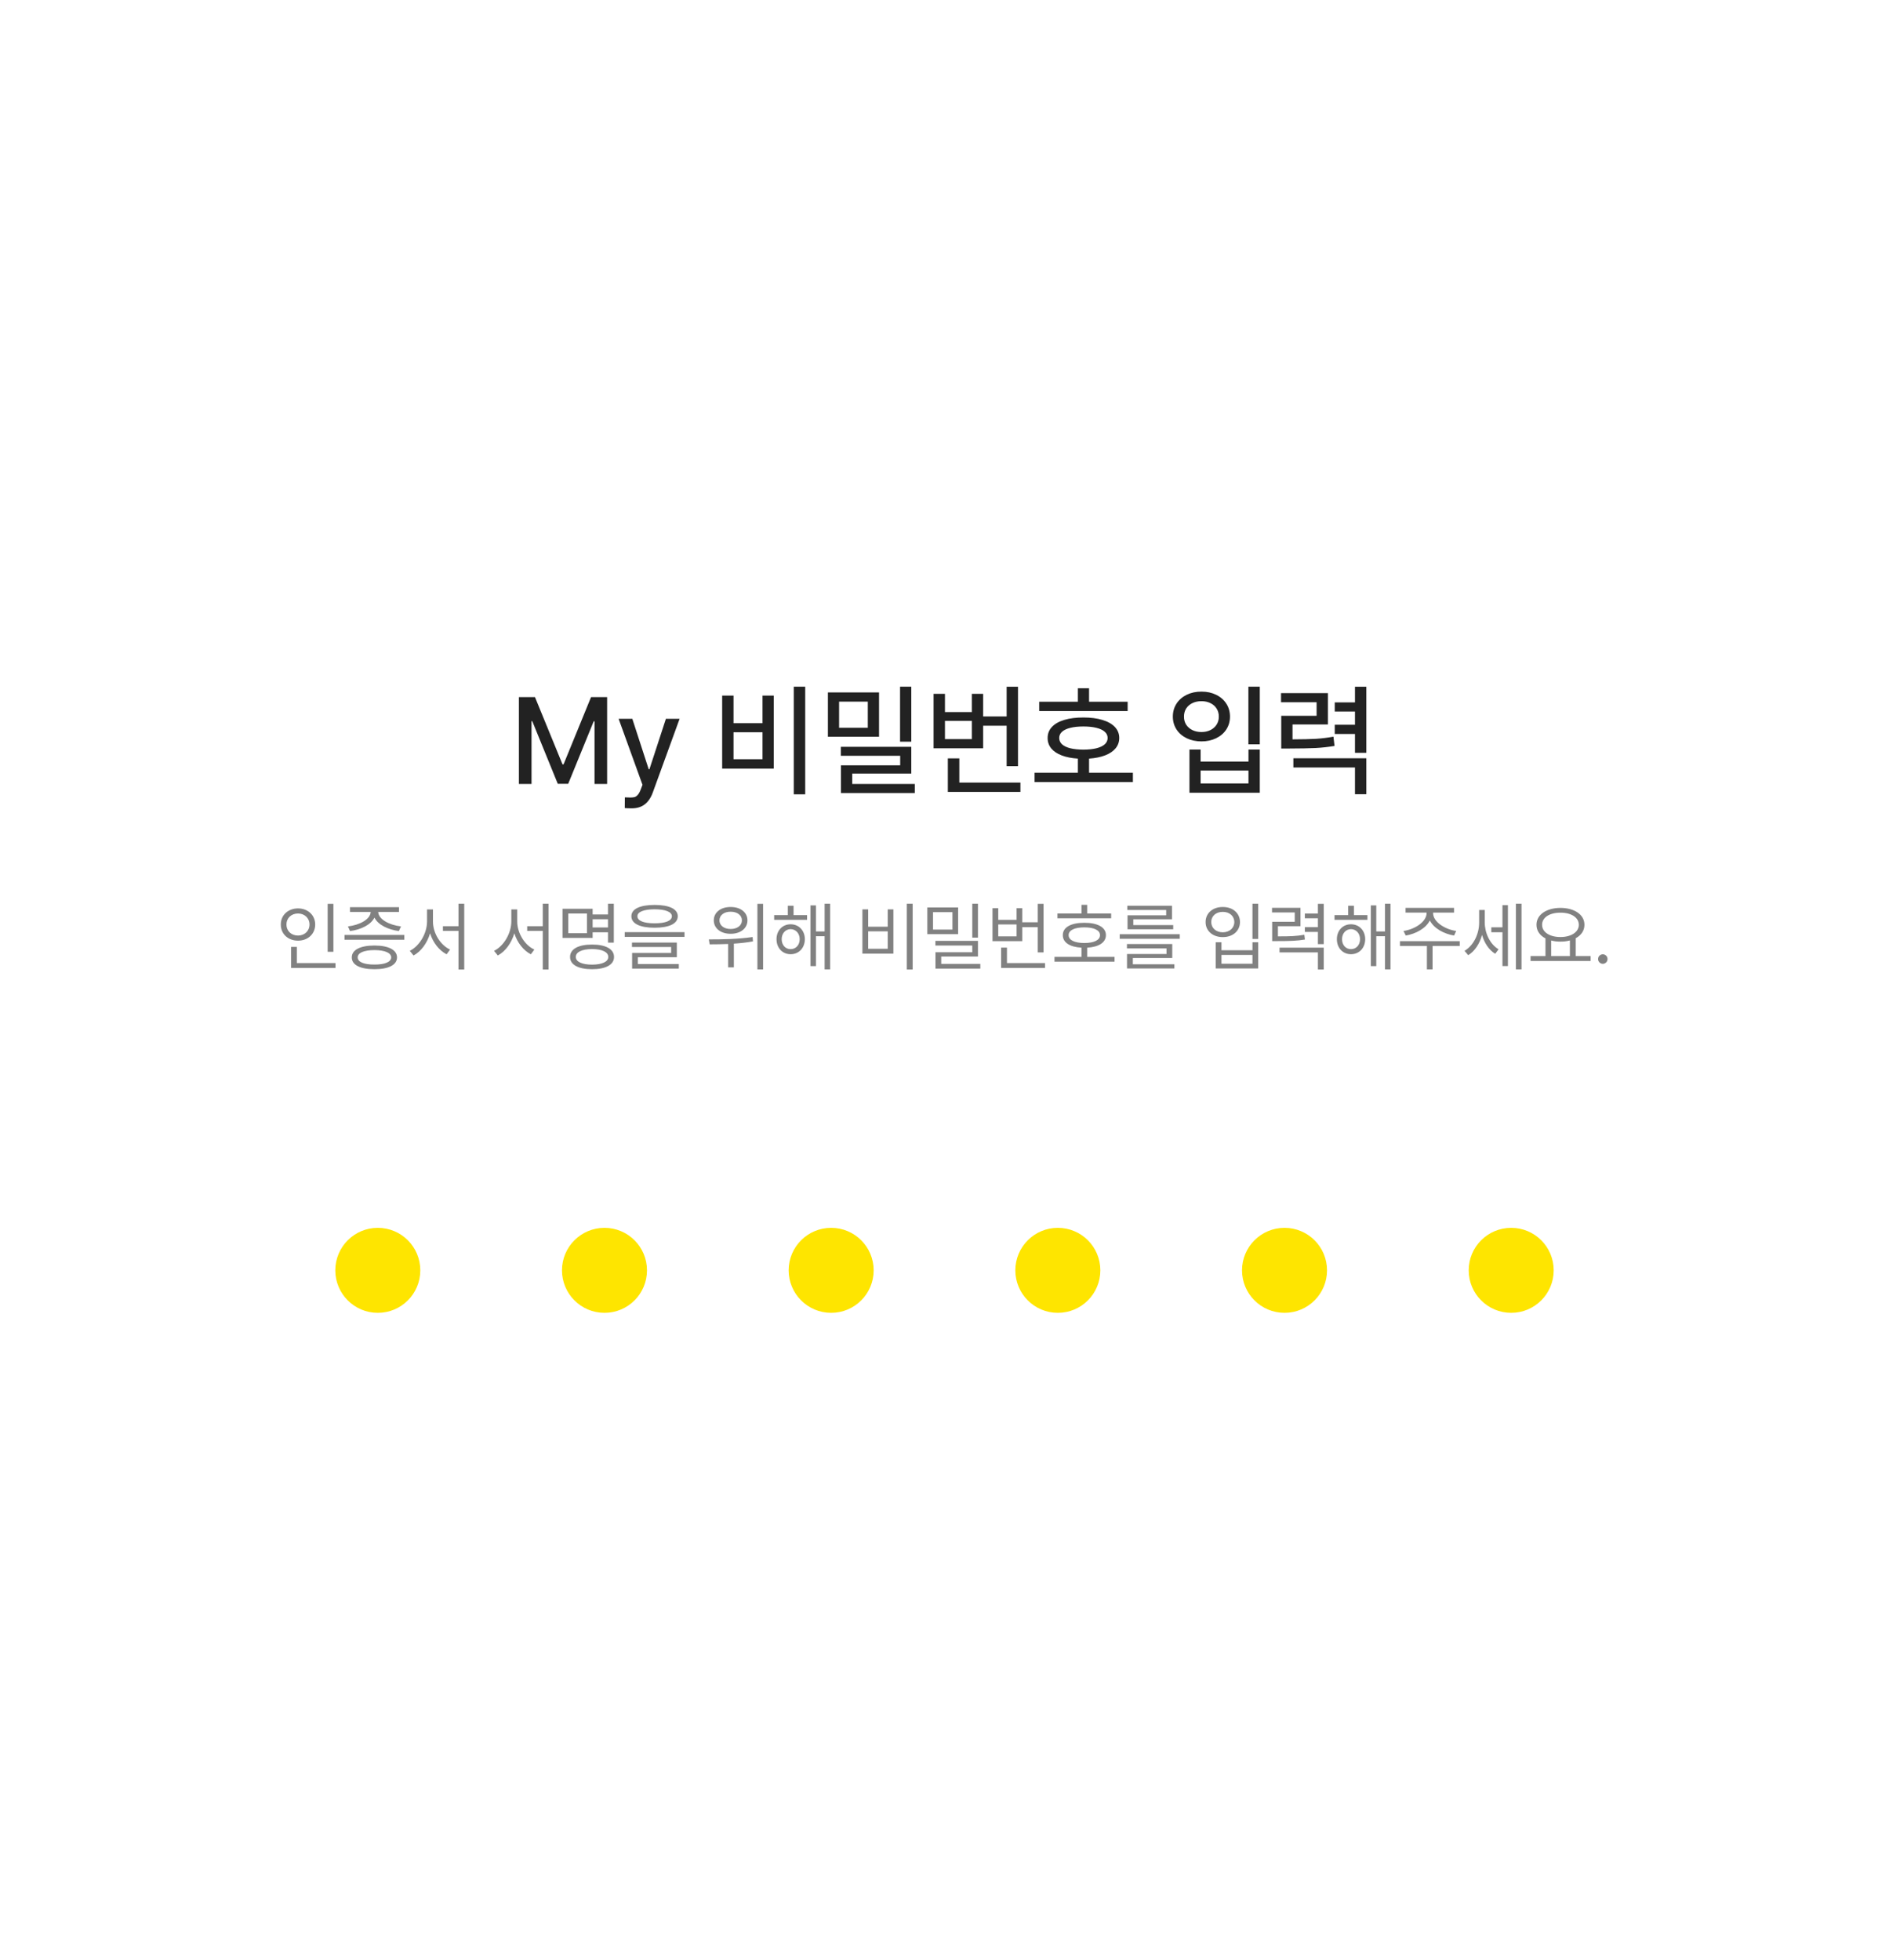 <svg width="400" height="415" viewBox="0 0 400 415" fill="none" xmlns="http://www.w3.org/2000/svg">
<path d="M113.28 147.613L119.115 161.861H119.331L125.158 147.613H128.56V166H125.894V152.731H125.723L120.318 165.973H118.11L112.705 152.704H112.553V166H109.877V147.613H113.28ZM133.752 171.171C133.141 171.171 132.656 171.153 132.297 171.117L132.315 168.846C132.584 168.87 132.988 168.882 133.527 168.882C133.874 168.882 134.162 168.849 134.389 168.783C134.616 168.717 134.844 168.553 135.071 168.289C135.299 168.032 135.511 167.631 135.709 167.086L136.05 166.189L130.995 152.21H133.895L137.37 162.903H137.513L141.006 152.21H143.906L138.223 167.831C137.816 168.945 137.247 169.78 136.517 170.336C135.792 170.893 134.871 171.171 133.752 171.171ZM170.507 168.2H168.083V145.405H170.507V168.2ZM152.919 147.299H155.325V153.144H161.466V147.299H163.845V162.759H152.919V147.299ZM161.466 160.766V155.056H155.325V160.766H161.466ZM186.136 156.008H175.309V146.626H186.136V156.008ZM183.757 154.113V148.574H177.679V154.113H183.757ZM178.047 158.144H192.969V163.809H180.462V166H193.714V167.939H178.074V162.059H190.616V160.039H178.047V158.144ZM190.589 145.405H192.969V157.058H190.589V145.405ZM215.565 162.238H213.159V153.673H208.185V158.45H197.681V146.922H200.096V150.782H205.797V146.922H208.185V151.707H213.159V145.423H215.565V162.238ZM205.797 156.51V152.65H200.096V156.51H205.797ZM200.707 160.586H203.14V165.713H216.077V167.688H200.707V160.586ZM238.781 150.567H220.053V148.601H228.241V145.737H230.611V148.601H238.781V150.567ZM219.074 163.63H228.241V160.64C226.912 160.556 225.766 160.329 224.802 159.958C223.839 159.587 223.102 159.09 222.594 158.468C222.085 157.839 221.834 157.106 221.84 156.268C221.834 155.364 222.136 154.586 222.746 153.934C223.357 153.281 224.231 152.785 225.368 152.443C226.511 152.102 227.861 151.932 229.417 151.932C230.961 151.932 232.302 152.105 233.439 152.452C234.582 152.794 235.462 153.29 236.079 153.943C236.695 154.595 237.003 155.37 237.003 156.268C237.003 157.1 236.746 157.83 236.231 158.459C235.716 159.081 234.98 159.578 234.023 159.949C233.065 160.32 231.928 160.55 230.611 160.64V163.63H239.894V165.605H219.074V163.63ZM224.291 156.268C224.291 156.795 224.491 157.244 224.892 157.615C225.293 157.98 225.877 158.258 226.643 158.45C227.415 158.635 228.34 158.731 229.417 158.737C230.488 158.731 231.404 158.635 232.164 158.45C232.93 158.258 233.517 157.98 233.924 157.615C234.337 157.244 234.543 156.795 234.543 156.268C234.543 155.747 234.337 155.307 233.924 154.948C233.517 154.583 232.93 154.308 232.164 154.122C231.398 153.931 230.482 153.835 229.417 153.835C228.34 153.835 227.418 153.931 226.652 154.122C225.886 154.308 225.299 154.583 224.892 154.948C224.491 155.307 224.291 155.747 224.291 156.268ZM266.764 157.615H264.349V145.405H266.764V157.615ZM248.351 151.743C248.351 150.714 248.611 149.798 249.132 148.996C249.658 148.188 250.38 147.562 251.295 147.119C252.217 146.671 253.256 146.449 254.411 146.455C255.56 146.449 256.592 146.671 257.508 147.119C258.43 147.562 259.151 148.188 259.672 148.996C260.192 149.798 260.453 150.714 260.453 151.743C260.453 152.761 260.192 153.67 259.672 154.472C259.151 155.268 258.43 155.888 257.508 156.331C256.592 156.774 255.56 156.995 254.411 156.995C253.256 156.995 252.217 156.774 251.295 156.331C250.38 155.888 249.658 155.268 249.132 154.472C248.611 153.67 248.351 152.761 248.351 151.743ZM250.712 151.743C250.706 152.384 250.858 152.952 251.17 153.449C251.487 153.94 251.927 154.323 252.489 154.598C253.052 154.873 253.692 155.011 254.411 155.011C255.117 155.011 255.748 154.873 256.305 154.598C256.868 154.323 257.305 153.94 257.616 153.449C257.933 152.952 258.092 152.384 258.092 151.743C258.092 151.103 257.933 150.534 257.616 150.037C257.305 149.541 256.868 149.157 256.305 148.888C255.748 148.613 255.117 148.478 254.411 148.484C253.692 148.478 253.052 148.613 252.489 148.888C251.927 149.157 251.487 149.541 251.17 150.037C250.858 150.534 250.706 151.103 250.712 151.743ZM251.87 158.719H254.231V161.269H264.367V158.719H266.764V167.867H251.87V158.719ZM264.367 165.901V163.172H254.231V165.901H264.367ZM281.191 153.404H273.694V156.564C275.795 156.558 277.459 156.519 278.686 156.448C279.913 156.37 281.137 156.217 282.358 155.99L282.591 157.956C281.275 158.177 279.946 158.324 278.605 158.396C277.264 158.462 275.379 158.497 272.949 158.503H271.306V151.573H278.794V148.7H271.261V146.778H281.191V153.404ZM273.874 160.568H289.325V168.182H286.919V162.517H273.874V160.568ZM282.636 153.476H286.919V150.666H282.636V148.735H286.919V145.423H289.325V159.41H286.919V155.424H282.636V153.476Z" fill="#222222"/>
<path d="M70.602 191.391V201.547H69.383V191.391H70.602ZM59.461 195.766C59.453 193.766 61.023 192.367 63.102 192.359C65.18 192.367 66.734 193.766 66.742 195.766C66.734 197.789 65.18 199.195 63.102 199.188C61.023 199.195 59.453 197.789 59.461 195.766ZM60.664 195.766C60.648 197.148 61.695 198.109 63.102 198.109C64.484 198.109 65.539 197.148 65.539 195.766C65.539 194.406 64.484 193.438 63.102 193.438C61.695 193.438 60.648 194.406 60.664 195.766ZM61.633 204.969V200.516H62.852V203.938H71.039V204.969H61.633ZM85.617 197.984V199H72.961V197.984H85.617ZM73.68 196.172C76.102 195.891 78.438 194.695 78.492 193.109H74.117V192.094H84.492V193.109H80.086C80.141 194.68 82.453 195.891 84.914 196.172L84.461 197.156C82.188 196.867 80.055 195.844 79.289 194.305C78.523 195.844 76.406 196.867 74.117 197.156L73.68 196.172ZM74.492 202.734C74.484 201.141 76.289 200.219 79.289 200.219C82.266 200.219 84.055 201.141 84.07 202.734C84.055 204.344 82.266 205.234 79.289 205.234C76.289 205.234 74.484 204.344 74.492 202.734ZM75.742 202.734C75.727 203.703 77.062 204.258 79.289 204.25C81.492 204.258 82.828 203.703 82.836 202.734C82.828 201.758 81.492 201.203 79.289 201.188C77.062 201.203 75.727 201.758 75.742 202.734ZM91.68 195.109C91.672 197.625 93.289 200.156 95.305 201.078L94.57 202.078C92.992 201.266 91.688 199.609 91.07 197.633C90.453 199.711 89.148 201.492 87.57 202.328L86.773 201.344C88.812 200.344 90.422 197.672 90.43 195.109V192.578H91.68V195.109ZM93.789 197.125V196.125H97.086V191.375H98.305V205.297H97.086V197.125H93.789ZM109.523 195.109C109.516 197.625 111.133 200.156 113.148 201.078L112.414 202.078C110.836 201.266 109.531 199.609 108.914 197.633C108.297 199.711 106.992 201.492 105.414 202.328L104.617 201.344C106.656 200.344 108.266 197.672 108.273 195.109V192.578H109.523V195.109ZM111.633 197.125V196.125H114.93V191.375H116.148V205.297H114.93V197.125H111.633ZM129.977 191.375V199.609H128.742V197.422H125.492V198.609H119.117V192.438H125.492V193.641H128.742V191.375H129.977ZM120.336 197.609H124.289V193.438H120.336V197.609ZM120.711 202.641C120.703 200.969 122.477 200.008 125.367 200.016C128.25 200.008 130.023 200.969 130.023 202.641C130.023 204.297 128.25 205.234 125.367 205.234C122.477 205.234 120.703 204.297 120.711 202.641ZM121.93 202.641C121.922 203.648 123.234 204.266 125.367 204.266C127.492 204.266 128.805 203.648 128.805 202.641C128.805 201.594 127.492 200.984 125.367 200.969C123.234 200.984 121.922 201.594 121.93 202.641ZM125.492 196.391H128.742V194.656H125.492V196.391ZM138.617 191.625C141.703 191.625 143.516 192.477 143.523 194.016C143.516 195.594 141.703 196.445 138.617 196.453C135.516 196.445 133.695 195.594 133.695 194.016C133.695 192.477 135.516 191.625 138.617 191.625ZM132.289 198.391V197.391H144.945V198.391H132.289ZM133.82 200.531V199.594H143.32V202.703H135.07V204.141H143.742V205.109H133.852V201.797H142.117V200.531H133.82ZM134.977 194.016C134.961 194.984 136.312 195.516 138.617 195.516C140.922 195.516 142.266 194.984 142.273 194.016C142.266 193.102 140.922 192.555 138.617 192.547C136.312 192.555 134.961 193.102 134.977 194.016ZM154.711 192.062C156.789 192.047 158.281 193.195 158.273 194.891C158.281 196.586 156.789 197.742 154.711 197.734C152.633 197.742 151.148 196.586 151.148 194.891C151.148 193.195 152.633 192.047 154.711 192.062ZM150.102 198.922C152.711 198.93 156.281 198.875 159.367 198.422L159.445 199.344C158.117 199.586 156.742 199.734 155.398 199.82V204.844H154.18V199.891C152.766 199.953 151.43 199.961 150.273 199.969L150.102 198.922ZM152.352 194.891C152.336 195.977 153.328 196.727 154.711 196.719C156.109 196.727 157.109 195.977 157.102 194.891C157.109 193.812 156.109 193.047 154.711 193.062C153.328 193.047 152.336 193.812 152.352 194.891ZM160.383 205.281V191.391H161.586V205.281H160.383ZM170.898 193.781V194.781H163.93V193.781H166.82V191.797H168.039V193.781H170.898ZM164.43 198.875C164.43 197.031 165.688 195.727 167.414 195.719C169.164 195.727 170.414 197.031 170.43 198.875C170.414 200.742 169.164 202.055 167.414 202.062C165.688 202.055 164.43 200.742 164.43 198.875ZM165.523 198.875C165.523 200.109 166.312 200.992 167.414 200.984C168.523 200.992 169.336 200.109 169.336 198.875C169.336 197.656 168.523 196.766 167.414 196.75C166.312 196.766 165.523 197.656 165.523 198.875ZM171.617 204.578V191.719H172.773V197.234H174.617V191.375H175.789V205.266H174.617V198.25H172.773V204.578H171.617ZM193.258 191.375V205.297H192.023V191.375H193.258ZM182.617 201.938V192.562H183.836V196.234H187.977V192.562H189.18V201.938H182.617ZM183.836 200.906H187.977V197.219H183.836V200.906ZM202.883 192.156V197.812H196.367V192.156H202.883ZM197.57 196.844H201.68V193.156H197.57V196.844ZM198.07 200.219V199.234H207.086V202.547H199.305V204.109H207.586V205.109H198.086V201.641H205.883V200.219H198.07ZM205.883 198.547V191.375H207.086V198.547H205.883ZM220.977 191.391V201.672H219.742V196.328H216.461V199.297H210.164V192.312H211.383V194.781H215.258V192.312H216.461V195.297H219.742V191.391H220.977ZM211.383 198.281H215.258V195.75H211.383V198.281ZM211.992 204.969V200.656H213.227V203.938H221.289V204.969H211.992ZM235.289 193.438V194.453H223.914V193.438H229.008V191.609H230.211V193.438H235.289ZM223.289 203.641V202.625H229.008V200.672C226.531 200.539 225.039 199.578 225.055 198.016C225.039 196.367 226.781 195.391 229.617 195.406C232.414 195.391 234.188 196.367 234.18 198.016C234.188 199.578 232.664 200.539 230.211 200.672V202.625H236.008V203.641H223.289ZM226.289 198.016C226.273 199.07 227.547 199.68 229.617 199.688C231.664 199.68 232.938 199.07 232.93 198.016C232.938 196.984 231.664 196.375 229.617 196.375C227.547 196.375 226.273 196.984 226.289 198.016ZM249.82 197.828V198.797H237.102V197.828H249.82ZM238.633 200.828V199.906H248.227V202.859H239.883V204.188H248.68V205.078H238.648V202.016H247.008V200.828H238.633ZM238.711 192.688V191.797H248.18V194.672H239.977V195.891H248.43V196.781H238.758V193.828H246.945V192.688H238.711ZM266.43 191.375V198.828H265.211V191.375H266.43ZM255.289 195.25C255.281 193.352 256.82 192.047 258.93 192.062C261.039 192.047 262.562 193.352 262.57 195.25C262.562 197.141 261.039 198.445 258.93 198.438C256.82 198.445 255.281 197.141 255.289 195.25ZM256.492 195.25C256.477 196.516 257.5 197.414 258.93 197.422C260.344 197.414 261.367 196.516 261.367 195.25C261.367 193.977 260.344 193.086 258.93 193.094C257.5 193.086 256.477 193.977 256.492 195.25ZM257.43 205.078V199.531H258.648V201.219H265.211V199.531H266.43V205.078H257.43ZM258.648 204.078H265.211V202.203H258.648V204.078ZM275.383 192.234V196.125H270.602V198.281C273.211 198.289 274.562 198.234 276.195 197.938L276.32 198.953C274.594 199.234 273.18 199.281 270.367 199.281H269.383V195.188H274.164V193.219H269.352V192.234H275.383ZM270.945 201.672V200.672H280.305V205.297H279.07V201.672H270.945ZM276.305 197.344V196.328H279.07V194.453H276.305V193.453H279.07V191.391H280.305V199.922H279.07V197.344H276.305ZM289.555 193.781V194.781H282.586V193.781H285.477V191.797H286.695V193.781H289.555ZM283.086 198.875C283.086 197.031 284.344 195.727 286.07 195.719C287.82 195.727 289.07 197.031 289.086 198.875C289.07 200.742 287.82 202.055 286.07 202.062C284.344 202.055 283.086 200.742 283.086 198.875ZM284.18 198.875C284.18 200.109 284.969 200.992 286.07 200.984C287.18 200.992 287.992 200.109 287.992 198.875C287.992 197.656 287.18 196.766 286.07 196.75C284.969 196.766 284.18 197.656 284.18 198.875ZM290.273 204.578V191.719H291.43V197.234H293.273V191.375H294.445V205.266H293.273V198.25H291.43V204.578H290.273ZM303.461 193.344C303.453 195.203 305.93 196.781 308.352 197.141L307.898 198.109C305.734 197.742 303.617 196.586 302.773 194.914C301.93 196.586 299.812 197.742 297.68 198.109L297.195 197.141C299.609 196.781 302.078 195.203 302.086 193.344V193.25H297.633V192.25H307.898V193.25H303.461V193.344ZM296.445 200.312V199.297H309.102V200.312H303.352V205.266H302.148V200.312H296.445ZM314.398 195.328C314.398 197.539 315.477 199.922 317.32 201.016L316.617 201.969C315.273 201.156 314.312 199.672 313.828 197.977C313.32 199.828 312.289 201.422 310.898 202.266L310.117 201.344C312.039 200.219 313.211 197.758 313.211 195.375V192.688H314.398V195.328ZM315.789 197.406V196.359H318.148V191.672H319.305V204.562H318.148V197.406H315.789ZM320.992 205.266V191.375H322.18V205.266H320.992ZM336.82 202.453V203.484H324.102V202.453H327.258V198.711C326.07 198.094 325.352 197.094 325.352 195.828C325.352 193.68 327.461 192.266 330.43 192.25C333.398 192.266 335.508 193.68 335.508 195.828C335.508 197.07 334.812 198.055 333.664 198.672V202.453H336.82ZM326.539 195.828C326.531 197.383 328.148 198.422 330.43 198.422C332.688 198.422 334.32 197.383 334.32 195.828C334.32 194.273 332.688 193.25 330.43 193.266C328.148 193.25 326.531 194.273 326.539 195.828ZM328.461 202.453H332.43V199.148C331.828 199.305 331.156 199.391 330.43 199.391C329.719 199.391 329.055 199.312 328.461 199.156V202.453ZM339.398 204.094C338.852 204.086 338.383 203.633 338.398 203.078C338.383 202.531 338.852 202.078 339.398 202.078C339.953 202.078 340.406 202.531 340.398 203.078C340.406 203.633 339.953 204.086 339.398 204.094Z" fill="#818181"/>
<circle cx="80" cy="269" r="9" fill="#FEE500"/>
<circle cx="128" cy="269" r="9" fill="#FEE500"/>
<circle cx="176" cy="269" r="9" fill="#FEE500"/>
<circle cx="224" cy="269" r="9" fill="#FEE500"/>
<circle cx="272" cy="269" r="9" fill="#FEE500"/>
<circle cx="320" cy="269" r="9" fill="#FEE500"/>
</svg>
